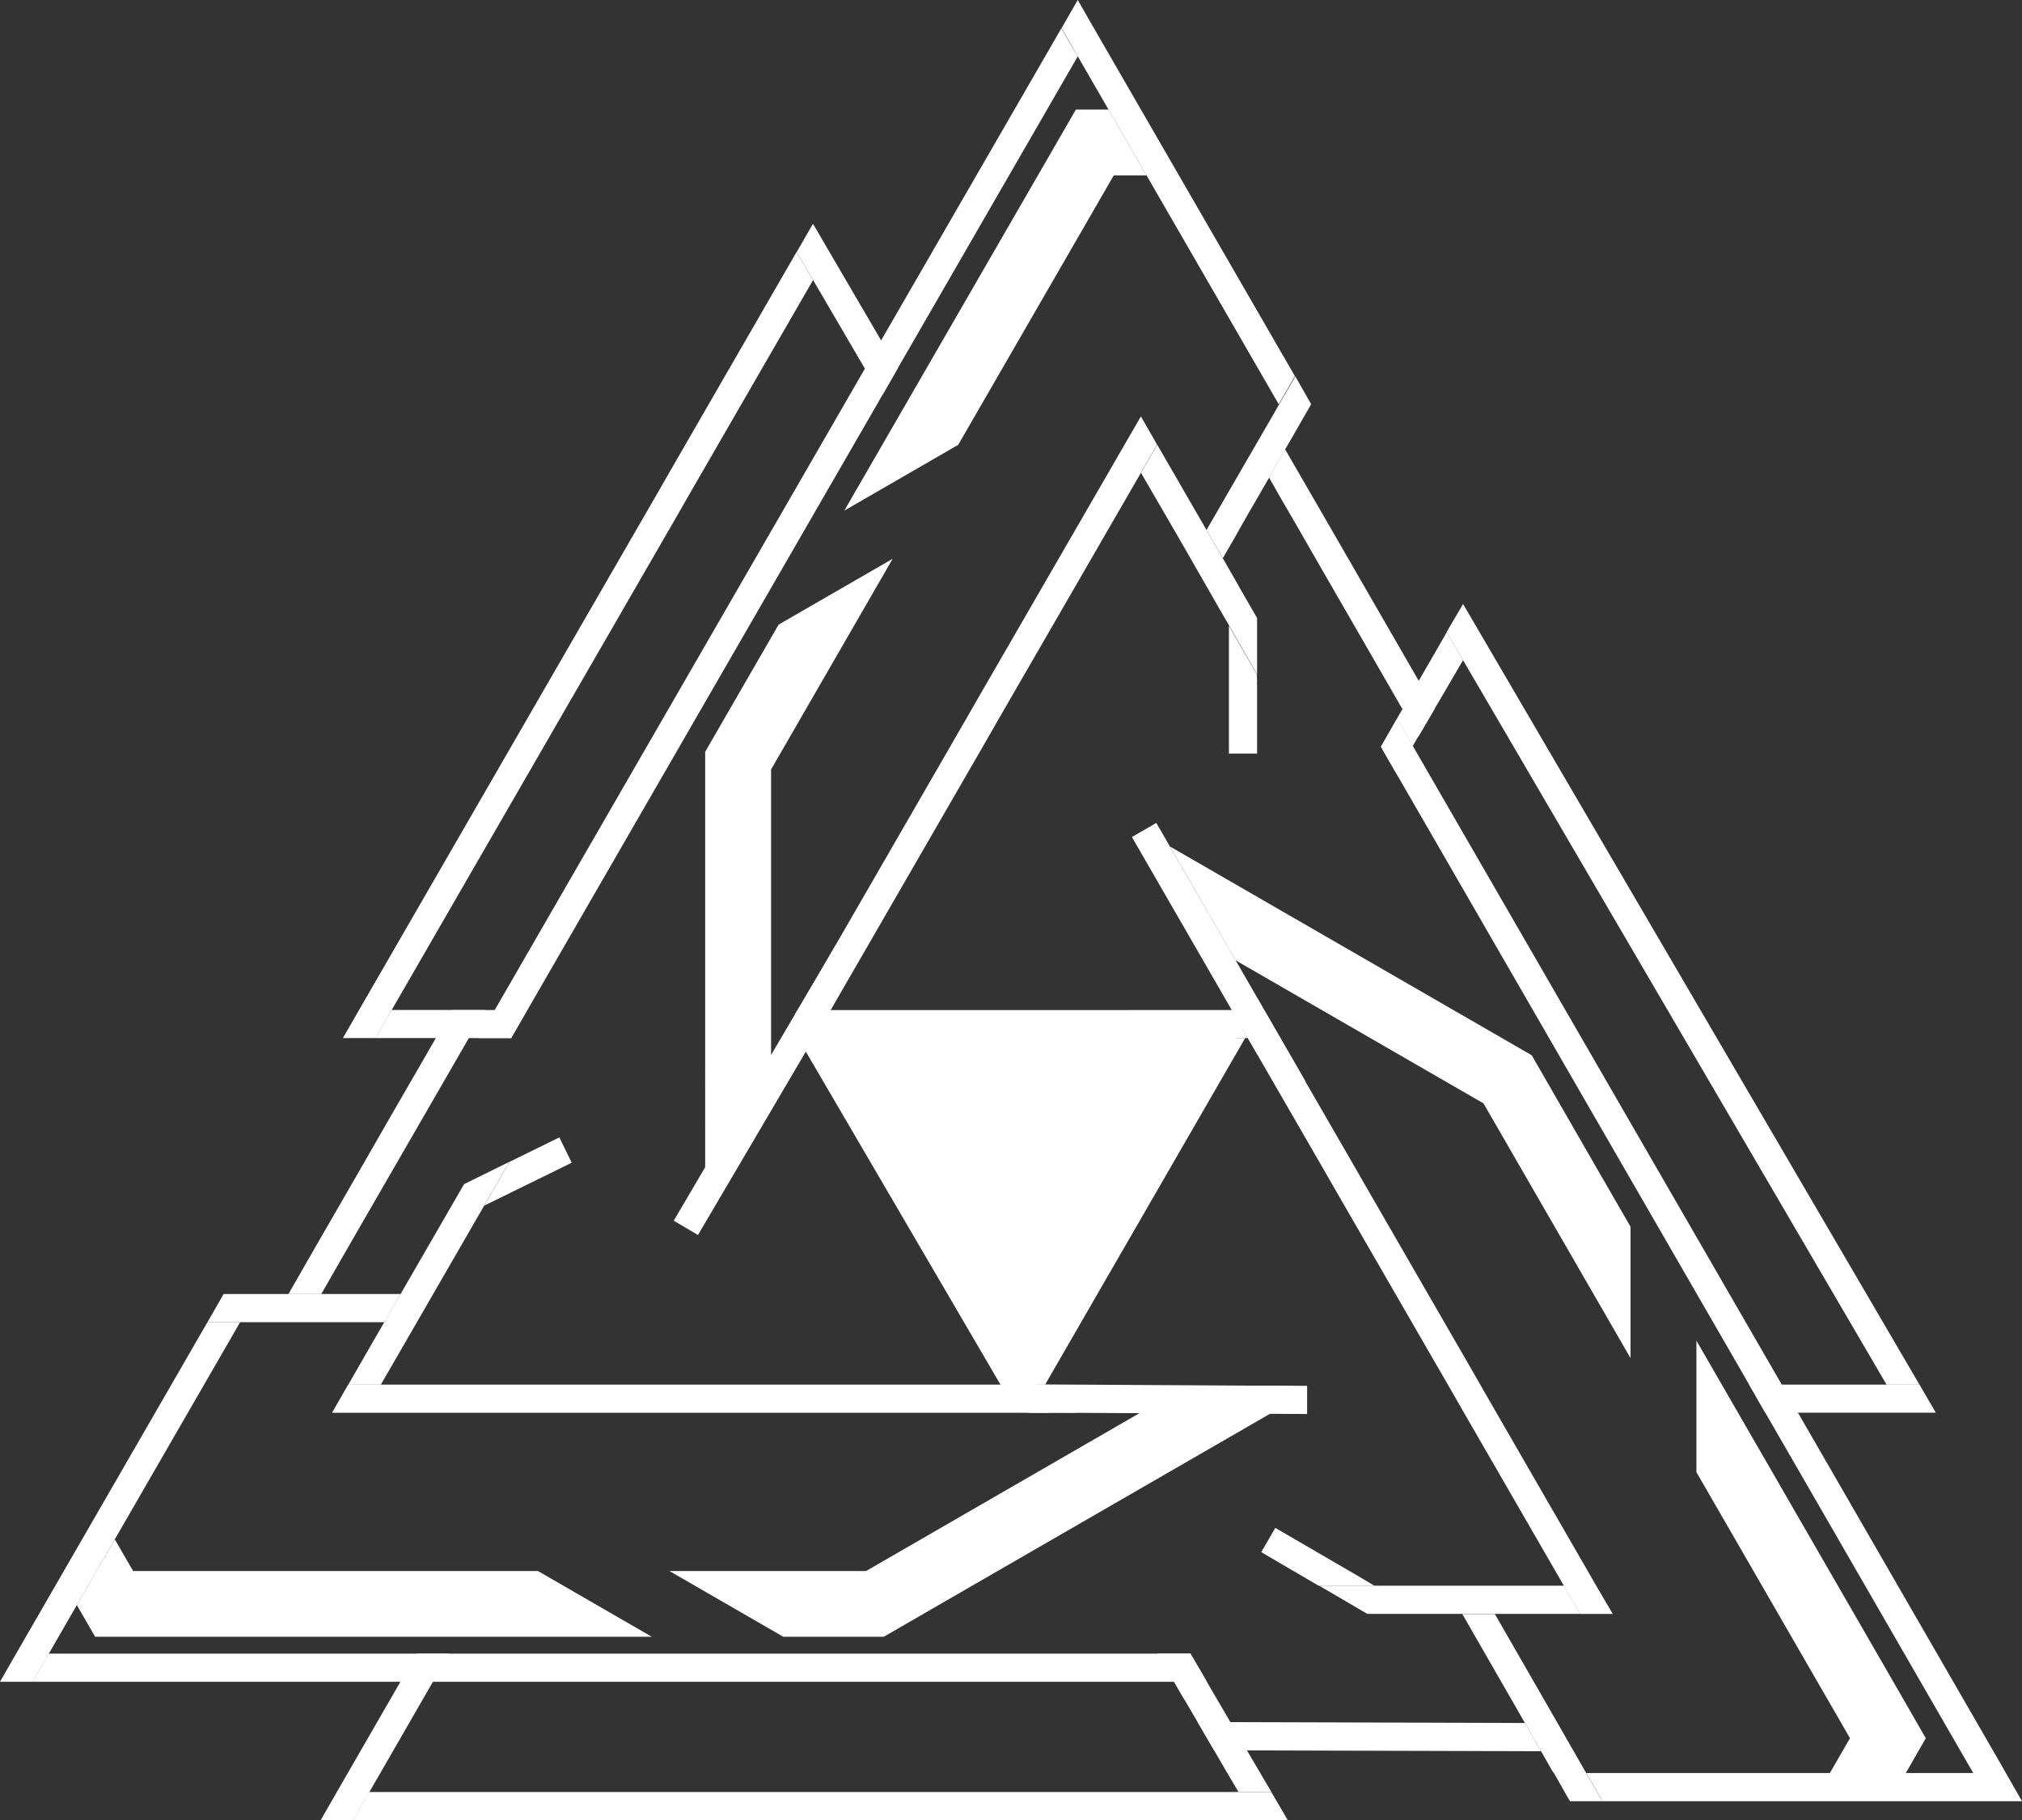 <svg xmlns="http://www.w3.org/2000/svg" viewBox="0 0 750.45 675.48"><rect x="0" y="0" width="750.45" height="675.48" fill="#333333" stroke="none"/><defs><style>.cls-1{fill:#fff;}</style></defs><g id="Layer_2" data-name="Layer 2"><g id="Layer_2-2" data-name="Layer 2"><g id="_1st_Animation_Template" data-name=" 1st Animation Template"><path id="Path_1297" data-name="Path 1297" class="cls-1" d="M532.51,263l-5.2,8.87-.88,1.52-3.93-6.8-2.13-3.67-.32-.55-16.71-29-.62-1.07h0l-12.29-21.29-8.72-15.19-6.38-11L471,177.24l1.67-3,3-5.28,1.28-2.23,1.88,3.26,1.9,3.27,6.36,11,1.26,2.17,12.29,21.3,3.8,6.58,1.24,2.16,3,5.2,9.3,16.11,8.44,14.65,1.48,2.56Z"/><path id="Path_1298" data-name="Path 1298" class="cls-1" d="M586.49,598.92h-79l-17.88-10.46h90.89Z"/><path id="Path_1299" data-name="Path 1299" class="cls-1" d="M485.12,514.3v10.44L458,524.6h-.7l-51.8-.26h0l-22.72-.13h-1.43l.09-.05L362,524h-1.45l.11,0,1.36-.77L378.16,514l.43-.24h7.54l13.32.08h.37l64.52.37,10.91,0Z"/><path id="Path_1300" data-name="Path 1300" class="cls-1" d="M510.1,588.47H489.42l-1-.58L468.1,576l5.22-9L500,582.52h0l3.85,2.24.13.07Z"/><path id="Path_1301" data-name="Path 1301" class="cls-1" d="M189.1,431.13l-9.38,16.25-2.7,4.67-9.38,16.25-18.95,32.83-6.05,10.46-.47.84-.84,1.42H129.28l.83-1.47.44-.76,6-10.46,14.2-24.54,9.4-16.27,2.69-4.66,9.4-16.26Z"/><path id="Path_1302" data-name="Path 1302" class="cls-1" d="M429.16,305.39l55.35,95.89-.35.19-7.23-4.18-4.18-2.39-4.18-2.4-1-.58-.84-.51-46.63-80.79Z"/><path id="Path_1303" data-name="Path 1303" class="cls-1" d="M466.56,253.5h-.2l.2.4v25.75H456.1V232.18l1.28,2.18v.12l4.9,8.47,4.22,7.32Z"/><path id="Path_1304" data-name="Path 1304" class="cls-1" d="M466.56,229.36v20.88l-4.18-7.32-4.9-8.47v-.11l-1.28-2.19-.15-.24-2.44-4.18-5.84-10.2-6-10.46-4.79-8.35-.63-1.06h0L424,176.37l-.4-.7h0l-.11-.19,6-10.46,1.5,2.58,1.25,2.18,3,5.18,5.49,9.52,3.82,6.61,2.23,3.85,2.41,4.18,5.3,9.19,5.16,9v.07l1.81,3.14Z"/><path id="Path_1305" data-name="Path 1305" class="cls-1" d="M744.51,658.12h-6l-6.06,0h12.09Z"/><path id="Path_1306" data-name="Path 1306" class="cls-1" d="M744.47,658h-12.1l-2-3.46L655.19,524.27l-1.55-2.7-1-1.74-2-3.49-1.45-2.5-1.58-2.74L522.77,294.9l-4.24-7.34-.17-.32-2-3.45-3-5.21-.83-1.48,6-10.46.84,1.52,3,5.23,2,3.46h0l.14.25L659.65,511l1.59,2.74,1.43,2.51,2,3.48,2.58,4.45.45.78,74.82,129.58Z"/><path id="Path_1307" data-name="Path 1307" class="cls-1" d="M744.48,658.12h-6l-6.07,0h12Z"/><path id="Path_1308" data-name="Path 1308" class="cls-1" d="M750.45,668.44H594.76l-1.36-2.37-4.08-7.1-.56-1H732.39l6.07,0h6Z"/><path id="Path_1309" data-name="Path 1309" class="cls-1" d="M744.51,658.12h-6l-6.06,0h12.09Z"/><path id="Path_1310" data-name="Path 1310" class="cls-1" d="M594.75,668.44H582.68l-.57-1-.84-1.45-4-7.06-.53-.93h-.05L576,657l-4-7.06-6-10.48h0l-23.26-40.48h12.07L560,608l18.1,31.48,6,10.47,4.07,7.1.58,1h0l.56,1,4.08,7.1Z"/><path id="Path_1311" data-name="Path 1311" class="cls-1" d="M554.52,649.83v0l-91.67-.26H450.62l-6.11-10.48h12.2v0l109.26.32h0l6,10.47Z"/><path id="Path_1312" data-name="Path 1312" class="cls-1" d="M448,624.12H12.08l6-10.46H441.83l5.7,9.76v.05Z"/><path id="Path_1313" data-name="Path 1313" class="cls-1" d="M148.68,480.21l-6,10.46H77l6-10.46Z"/><path id="Path_1314" data-name="Path 1314" class="cls-1" d="M89.12,490.67l-71,123-6,10.44H0l3-5.23,3-5.23,71-123Z"/><path id="Path_1315" data-name="Path 1315" class="cls-1" d="M486.63,150l-6,10.44-1.86,3.25-1.76,3L475.68,169l-3,5.28-1.67,3h0l-3.44,5.95-1.86,3.24-1.76,3-1.29,2.23-3,5.28-1.67,3-1.73,3-1.08,1.83-1.33,2.32-2.23-3.85-3.82-6.61,4.14-7.17,1.67-2.89.12-.21,3.05-5.28,1.21-2.07,1.84-3.19,1.77-3.09,3.45-5.92,2.59-4.5,2.25-3.88,1.21-2.07,1.84-3.19,1.76-3.09,6.05-10.44Z"/><path id="Path_1316" data-name="Path 1316" class="cls-1" d="M480.59,139.58l-6,10.44L400,20.89l-3-5.23-3-5.23L400,0l6,10.46Z"/><path id="Path_1317" data-name="Path 1317" class="cls-1" d="M400,20.92l-66.84,115.8-1.05,1.82-3,5.23-2,3.43-1,1.8L195.75,374.81l-.17.29-5.85,10.13H177.6l5.84-10.13.18-.29L320,138.54l1-1.73,2-3.5h0l3-5.22,1-1.74L393.93,10.48l3,5.23Z"/><path id="Path_1318" data-name="Path 1318" class="cls-1" d="M173.75,385.58l.19-.34-.17.34Z"/><path id="Path_1319" data-name="Path 1319" class="cls-1" d="M180,374.82l-6,10.42h0l-.19.34-44.57,77.2-10,17.44H107.05l10-17.44,16.11-27.9,10-17.43,18.59-32.21,6-10.42Z"/><path id="Path_1320" data-name="Path 1320" class="cls-1" d="M598.56,598.94H586.48l-6.05-10.46-37.07-64.19L539.19,517l-6.05-10.46-37.07-64.19-6-10.43-23.52-40.73-4.45-7.7h0l-.15-.28h0v-.05l-2.39-4.13-2.41-4.18h9.38v-4.59h0l1.35,2.34,5.47,9.48,28.78,49.83,6,10.43,37.06,64.19,6,10.46,4.18,7.27,36.05,62.46,1,1.74Z"/><path id="Path_1321" data-name="Path 1321" class="cls-1" d="M429.44,165l-6,10.46L370.77,266.6l-3,5.23-3,5.23L308.3,374.82H296.22L358.69,266.6l3-5.23h0l3-5.21L417.38,165l6.05-10.46,3.73,6.48Z"/><path id="Path_1322" data-name="Path 1322" class="cls-1" d="M388,517l-.83-.48h0Z"/><path id="Path_1323" data-name="Path 1323" class="cls-1" d="M388,517l-.83-.48h0Z"/><path id="Path_1324" data-name="Path 1324" class="cls-1" d="M207.6,422.08l4.59,9.4-32.46,15.93,9.38-16.25Z"/><path id="Path_1325" data-name="Path 1325" class="cls-1" d="M311.37,369.27l-1.86,3.14-.3.51h0l-1.09,1.88-.19.34-.26.45h0l-.84,1.43h0l-3.67,6.27-1,1.67h0l-.07.11-.88,1.49L299.8,389l-1.75,3h0l-39,66.31-9-5.31,21.6-36.72v-.05l23.57-40.11.62-1.08,4.75-8.07.16-.26h0l.06-.1,6.89-11.69,2.35-4,.09-.16,1,13.93.26,3.82Z"/><path id="Path_1326" data-name="Path 1326" class="cls-1" d="M399.48,524.28H123.23l6-10.46H381.35Z"/><path id="Path_1327" data-name="Path 1327" class="cls-1" d="M450.05,385.24h12.08L387.88,513.85h-4.4l-3.87-6.61Z"/><path id="Path_1328" data-name="Path 1328" class="cls-1" d="M471.87,665H459.66L456.1,659l-5.45-9.37-6.12-10.48-.14-.24L440,631.41l-.84-1.33-3.48-6-.4-.68-5.72-9.78H441.8l5.7,9.76v.05l.38.65,8.62,14.74.14.23v0l6.1,10.43v0Z"/><path id="Path_1329" data-name="Path 1329" class="cls-1" d="M477.94,675.44H131l5.89-10.2.13-.23h334.8Z"/><path id="Path_1330" data-name="Path 1330" class="cls-1" d="M166.72,613.66l-6.05,10.46-23.6,40.94-.13.22-5.89,10.2H119l6-10.42,23.6-40.94,6-10.46Z"/><path id="Path_1331" data-name="Path 1331" class="cls-1" d="M457.14,374.83l2.41,4.18,2.39,4.14h0l1.2,2.09H308.29l-1.44-2.44h0l-1.61-2.7-.83-1.38h0l-1.05-1.8-1.2-2.07Z"/><path id="Path_1332" data-name="Path 1332" class="cls-1" d="M466.56,374.82V375h0l-1.62,2.88L462.58,382l-.59,1h0l.15.28h0l-.15-.28h0V383l-2.39-4.13-2.41-4.18h.05Z"/><path id="Path_1333" data-name="Path 1333" class="cls-1" d="M524.55,277.13l-6,10.44-.18-.31-2-3.45-3-5.22-.84-1.48,6-10.46.84,1.52,3,5.23,2,3.47h0Z"/><path id="Path_1334" data-name="Path 1334" class="cls-1" d="M543,245l-9.57,16.37-1,1.6-5.2,8.87-.88,1.53-2,3.46-2-3.46-3-5.24-.84-1.52,18.45-32Z"/><path id="Path_1335" data-name="Path 1335" class="cls-1" d="M712.39,513.84H700.18L543,245l-6.1-10.43,6.1-10.42,6.1,10.42Z"/><path id="Path_1336" data-name="Path 1336" class="cls-1" d="M718.47,524.26H655.16l-1.55-2.69-1-1.75-2-3.48-1.44-2.51H712.4Z"/><path id="Path_1337" data-name="Path 1337" class="cls-1" d="M378.63,505.57l1,1.67-6.05,10.47-1-1.72-1.26-2.15-68.6-117.36-1.8-3.06h0l-2.5-4.27h0l-1-1.75,1.22-2.11h9.73l6.57,11.24,40.89,70Z"/><path id="Path_1338" data-name="Path 1338" class="cls-1" d="M389.56,524.27h-7.7l3.84-6.69Z"/><path id="Path_1339" data-name="Path 1339" class="cls-1" d="M464.89,375.14,379.67,522.68l-78.54-136-6-10.43.63-1.08Z"/><path id="Path_1340" data-name="Path 1340" class="cls-1" d="M195.68,374.82l-.17.29-5.85,10.13H139.34l6-10.43Z"/><path id="Path_1341" data-name="Path 1341" class="cls-1" d="M301.78,103.9l-44.62,77.26-6,10.46L145.37,374.81l-6,10.43H127.26l6-10.43L245.08,181.16l3-5.23h0l3-5.21,44.56-77.2,6.07,10.33Z"/><path id="Path_1342" data-name="Path 1342" class="cls-1" d="M333.14,136.72l-1,1.82-3,5.23-2,3.43L321,136.81l-13.11-22.43-6.14-10.49h0l-6.07-10.34,5-8.7,1.07-1.79,6.06,10.39h0l19.22,32.9Z"/><path id="Path_1343" data-name="Path 1343" class="cls-1" d="M289,231.78l42.3-24.41-45.12,78.18V397L282.64,403l-7.84,13.37v.05l-13.08,22.25V279l24.41-42.27Z"/><path id="Path_1344" data-name="Path 1344" class="cls-1" d="M425.52,65.08H413.37l-57.74,100-42.27,24.41L385.21,65.08,399.3,40.67h12.15l4.95,8.62,5.79,10Z"/><path id="Path_1345" data-name="Path 1345" class="cls-1" d="M199.64,583l42.27,24.41H35.31l-6.79-11.77L35.79,583,39,577.51l3.61-6.24L49.4,583Z"/><path id="Path_1346" data-name="Path 1346" class="cls-1" d="M472.09,524.23h0L370.26,583,328,607.41H290.72L248.45,583h73l101.8-58.77.47-.27h7.67l26,.14H458Z"/><path id="Path_1347" data-name="Path 1347" class="cls-1" d="M592.84,433.92l12.32,21.32V504l-54.58-94.54-92-53.09-.84-1.44L436.85,318.7l-2.61-4.56,92,53.09h0l42.26,24.39Z"/><path id="Path_1348" data-name="Path 1348" class="cls-1" d="M714.74,645.05l-7.46,13H679.09l7.52-13-57-98.74V497.52l71.1,123.15Z"/></g></g></g></svg>